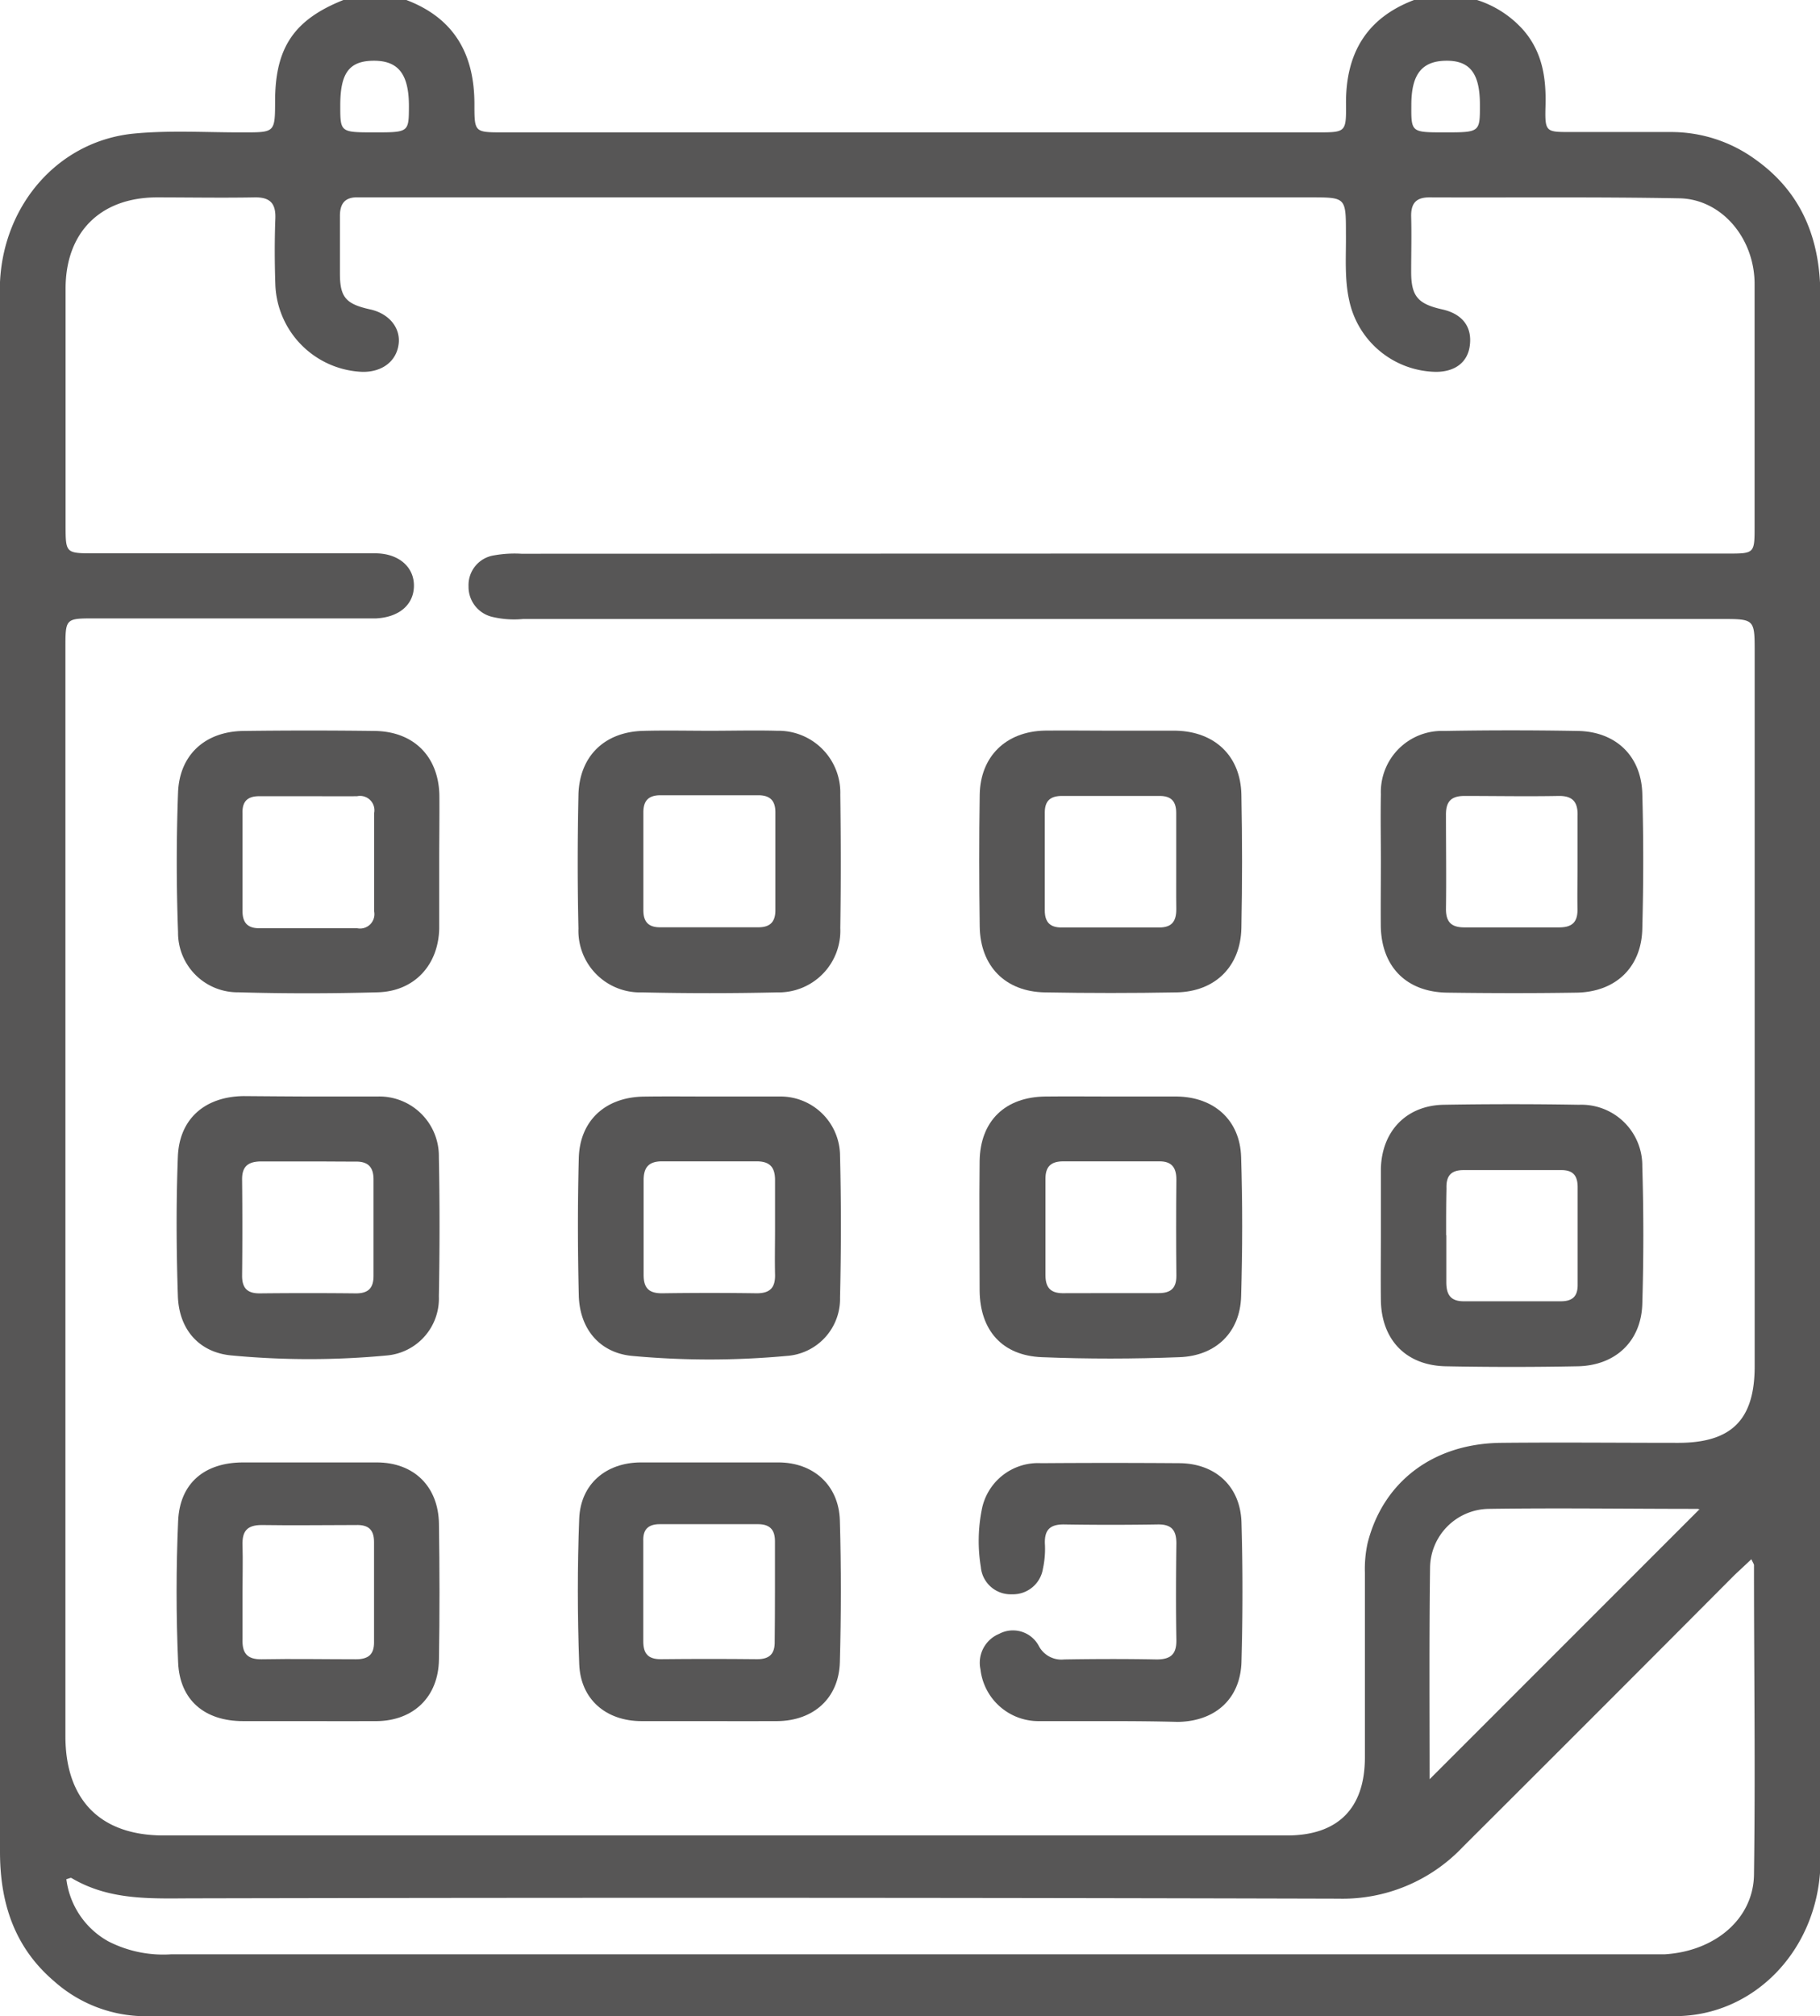 <svg xmlns="http://www.w3.org/2000/svg" viewBox="0 0 213.95 237.01"><defs><style>.cls-1{fill:#575656;}</style></defs><g id="Capa_2" data-name="Capa 2"><g id="Capa_1-2" data-name="Capa 1"><path class="cls-1" d="M40.37,0h7.4c5.63,2.14,8,6.37,8,12.23,0,3.32,0,3.33,3.37,3.33h95.72c3.34,0,3.4,0,3.37-3.33-.05-5.87,2.35-10.09,8-12.23h7.4a12.23,12.23,0,0,1,5.53,3.63c2.19,2.59,2.62,5.63,2.52,8.89-.08,3,.06,3,2.93,3,3.93,0,7.86,0,11.79,0a16.82,16.82,0,0,1,9.95,3.22c5.5,3.91,7.64,9.43,7.64,16V217.91c0,.54,0,1.08,0,1.62-.45,9.83-7.86,17.46-17.12,17.46Q107,237,17.15,237a16.2,16.2,0,0,1-10.77-4.1c-4.7-4-6.38-9.24-6.38-15.23Q0,126.34,0,35c0-.61,0-1.23,0-1.85C.43,24,6.91,16.56,15.76,15.7c4.27-.41,8.62-.12,12.94-.14,3.63,0,3.63,0,3.64-3.74C32.36,5.58,34.59,2.3,40.37,0Zm91.19,65.07h71.7c2.93,0,3-.07,3-3,0-9.56,0-19.12,0-28.68,0-5.4-3.89-10-8.86-10.08-9.79-.18-19.58-.07-29.37-.11-1.62,0-2.18.76-2.14,2.29.06,2.15,0,4.31,0,6.47,0,2.88.8,3.77,3.66,4.41,2.37.53,3.53,2.06,3.23,4.27-.25,1.93-1.71,3.06-3.95,3.07a10.6,10.6,0,0,1-10.23-8.43c-.57-2.59-.35-5.21-.38-7.83,0-4.24,0-4.25-4.12-4.25H44c-.62,0-1.23,0-1.85,0-1.59-.07-2.21.72-2.19,2.25,0,2.24,0,4.48,0,6.71,0,2.82.73,3.58,3.56,4.21,2.18.48,3.55,2.12,3.35,4-.22,2.06-1.91,3.38-4.27,3.34A10.66,10.66,0,0,1,32.37,33.52c-.09-2.62-.1-5.25,0-7.87.06-1.8-.68-2.48-2.45-2.45-3.86.07-7.71,0-11.57,0-6.59.06-10.63,4.13-10.64,10.7q0,13.89,0,27.76c0,3.37,0,3.38,3.32,3.38,11,0,22,0,33.07,0,2.79,0,4.6,1.63,4.56,3.86s-1.79,3.65-4.43,3.79c-.77,0-1.55,0-2.32,0H11.13c-3.43,0-3.44,0-3.44,3.49v127.9c0,7.46,4.08,11.67,11.54,11.67q66,0,132.06,0c6,0,9.15-3.19,9.16-9.15,0-7.24,0-14.49,0-21.74a14.31,14.31,0,0,1,.31-3.44c1.8-7.22,7.7-11.74,15.69-11.82,6.94-.07,13.88,0,20.82,0,6.29,0,9-2.71,9-9V76.69c0-3.93,0-3.93-3.93-3.93H61.49a11.07,11.07,0,0,1-3.67-.26,3.62,3.62,0,0,1-2.74-3.59,3.53,3.53,0,0,1,3-3.63,13.73,13.73,0,0,1,3.21-.19Zm74.32,118.21c-.76.73-1.38,1.29-2,1.88Q188,201.11,172,217.06a19.48,19.48,0,0,1-14.64,6.12Q90.22,223,23,223.14c-5,0-10,.34-14.6-2.39-.09-.06-.28.06-.6.14a9.74,9.74,0,0,0,4.94,7.31,14.16,14.16,0,0,0,7.38,1.52H193.83c.62,0,1.23,0,1.85,0,5.89-.35,10.44-4.14,10.51-9.37.17-12.1,0-24.2,0-36.3C206.22,183.89,206.1,183.75,205.88,183.28Zm-37.82,25.86,31.68-31.69c.17.07,0-.09-.23-.09-8.17,0-16.33-.12-24.49,0a7,7,0,0,0-6.91,7C168,192.81,168.06,201.2,168.06,209.14ZM44,15.56c4.06,0,4.06,0,4.07-3.08,0-3.76-1.24-5.36-4.16-5.34S40,8.66,40,12.4C40,15.55,40,15.56,44,15.56Zm125.82,0c4.15,0,4.16,0,4.15-3.26,0-3.68-1.18-5.2-4-5.16s-4.06,1.59-4.06,5.2C165.89,15.56,165.89,15.56,169.82,15.56Z"/><path class="cls-1" d="M83.53,128.89c2.69,0,5.39,0,8.08,0a7,7,0,0,1,7.14,7c.14,5.54.13,11.09,0,16.63a6.72,6.72,0,0,1-6.25,6.86,98.79,98.79,0,0,1-18.2,0c-3.81-.36-6.16-3.18-6.26-7.1-.13-5.38-.14-10.77,0-16.16.12-4.42,3.15-7.16,7.64-7.22C78.29,128.86,80.91,128.89,83.53,128.89Zm7.58,15.58c0-1.92,0-3.85,0-5.77,0-1.58-.7-2.21-2.23-2.19q-5.53,0-11.07,0c-1.59,0-2.17.76-2.15,2.29,0,3.68,0,7.38,0,11.06,0,1.61.69,2.18,2.23,2.16q5.53-.08,11.07,0c1.62,0,2.2-.72,2.15-2.25C91.07,148,91.11,146.24,91.11,144.47Z"/><path class="cls-1" d="M130.76,128.89c2.54,0,5.08,0,7.62,0,4.35.07,7.39,2.78,7.52,7.1.17,5.45.16,10.93,0,16.39-.11,4.17-2.91,7-7.26,7.15-5.38.21-10.78.22-16.16,0-4.65-.18-7.27-3.14-7.32-7.81,0-5.08-.06-10.16,0-15.24.07-4.72,3-7.54,7.73-7.59C125.53,128.86,128.14,128.89,130.76,128.89ZM130.43,152c1.92,0,3.84,0,5.76,0,1.45,0,2.11-.58,2.1-2.06q-.06-5.64,0-11.3c0-1.43-.59-2.14-2-2.13-3.77,0-7.54,0-11.3,0-1.44,0-2.11.62-2.09,2.09,0,3.76,0,7.53,0,11.3,0,1.63.77,2.16,2.28,2.11C126.89,152,128.66,152,130.43,152Z"/><path class="cls-1" d="M36.28,128.89c2.69,0,5.38,0,8.08,0A7,7,0,0,1,51.59,136c.11,5.46.1,10.92,0,16.39a6.71,6.71,0,0,1-6.13,6.94,97.07,97.07,0,0,1-18.2,0c-3.85-.33-6.23-3.06-6.35-7-.18-5.46-.21-10.93,0-16.39.18-4.46,3.21-7.05,7.75-7.1C31.2,128.86,33.74,128.88,36.28,128.89Zm0,7.63c-1.84,0-3.69,0-5.53,0-1.49,0-2.31.5-2.29,2.13q.06,5.66,0,11.31c0,1.46.62,2.08,2.08,2.07q5.66-.06,11.31,0c1.47,0,2.07-.65,2.06-2.09q0-5.65,0-11.3c0-1.46-.65-2.12-2.09-2.1C40,136.54,38.17,136.52,36.32,136.52Z"/><path class="cls-1" d="M51.63,101.32c0,2.62,0,5.24,0,7.85-.1,4.28-2.93,7.35-7.21,7.47-5.46.15-10.93.16-16.39,0a7,7,0,0,1-7.1-7.09c-.2-5.45-.2-10.93,0-16.38.16-4.45,3.19-7.19,7.68-7.25q7.72-.1,15.47,0c4.56.07,7.48,3,7.57,7.56C51.67,96.09,51.63,98.7,51.63,101.32ZM36.22,93.59c-1.92,0-3.84,0-5.76,0-1.35,0-2,.61-1.95,2q0,5.76,0,11.52c0,1.35.61,2,1.95,2q5.76,0,11.52,0a1.69,1.69,0,0,0,2-2q0-5.76,0-11.52a1.69,1.69,0,0,0-2-2C40.06,93.61,38.14,93.59,36.22,93.59Z"/><path class="cls-1" d="M162.33,101.21c0-2.62-.05-5.24,0-7.85a7.18,7.18,0,0,1,7.45-7.44q7.84-.14,15.7,0c4.44.07,7.45,2.92,7.58,7.35.15,5.3.14,10.62,0,15.93-.11,4.52-3.14,7.4-7.71,7.48-5.08.08-10.16.07-15.24,0-4.8-.07-7.73-3.07-7.79-7.85C162.3,106.29,162.33,103.75,162.33,101.21Zm23.12.28c0-1.85,0-3.69,0-5.53.06-1.62-.5-2.43-2.24-2.4-3.69.07-7.38,0-11.06,0-1.6,0-2.19.7-2.17,2.24,0,3.68.05,7.37,0,11.06,0,1.6.71,2.17,2.25,2.15,3.69,0,7.37,0,11.06,0,1.6,0,2.2-.69,2.15-2.24C185.41,105,185.45,103.25,185.45,101.49Z"/><path class="cls-1" d="M162.33,145.24c0-2.61,0-5.23,0-7.85.1-4.43,3-7.44,7.36-7.53,5.31-.09,10.63-.09,15.93,0a7.16,7.16,0,0,1,7.44,7.25c.16,5.38.16,10.78,0,16.16-.13,4.4-3.16,7.25-7.61,7.33q-7.74.15-15.47,0c-4.67-.08-7.58-3.09-7.65-7.75C162.3,150.32,162.33,147.78,162.33,145.24Zm7.69-.05c0,1.84,0,3.68,0,5.53,0,1.52.55,2.27,2.15,2.24,3.77,0,7.53,0,11.29,0,1.32,0,2-.51,2-1.9q0-5.76,0-11.52c0-1.32-.52-2-1.9-2-3.84,0-7.68,0-11.52,0-1.5,0-2.05.72-2,2.14C170,141.5,170,143.34,170,145.19Z"/><path class="cls-1" d="M83.5,85.9c2.62,0,5.24-.07,7.85,0a7.27,7.27,0,0,1,7.43,7.5c.07,5.23.08,10.46,0,15.7a7.24,7.24,0,0,1-7.39,7.55c-5.3.12-10.62.12-15.92,0A7.24,7.24,0,0,1,68,109.15c-.12-5.23-.11-10.47,0-15.7.1-4.56,3.07-7.43,7.62-7.54C78.27,85.84,80.89,85.9,83.5,85.9ZM83.39,109c1.92,0,3.84,0,5.76,0,1.34,0,2-.6,2-2q0-5.76,0-11.52c0-1.34-.6-2-2-2q-5.76,0-11.52,0c-1.35,0-2,.6-2,2q0,5.76,0,11.52c0,1.35.6,2,1.95,2C79.55,109,81.47,109,83.39,109Z"/><path class="cls-1" d="M130.65,85.89c2.54,0,5.08,0,7.62,0,4.56.11,7.57,3,7.66,7.5q.16,7.84,0,15.7c-.09,4.52-3.09,7.48-7.63,7.56q-7.74.14-15.47,0c-4.65-.08-7.6-3.08-7.66-7.75-.07-5.16-.08-10.32,0-15.47.07-4.52,3.08-7.44,7.62-7.55C125.41,85.85,128,85.89,130.65,85.89Zm7.62,15.43c0-1.92,0-3.84,0-5.76,0-1.34-.57-2-1.93-2q-5.76,0-11.52,0c-1.34,0-2,.58-2,1.94q0,5.76,0,11.52c0,1.33.58,2,1.94,2,3.84,0,7.68,0,11.52,0,1.52,0,2-.77,2-2.16C138.25,105,138.28,103.16,138.27,101.32Z"/><path class="cls-1" d="M83.29,202.31c-2.62,0-5.24,0-7.86,0-4.19,0-7.19-2.56-7.34-6.71-.21-5.7-.22-11.41,0-17.11.17-4.06,3.15-6.56,7.21-6.59q8.1,0,16.19,0c4.15,0,7.12,2.69,7.24,6.82.16,5.54.15,11.1,0,16.65-.11,4.23-3.08,6.9-7.36,6.94C88.69,202.33,86,202.31,83.29,202.31Zm7.81-15.15c0-2,0-4,0-6,0-1.34-.59-2-2-2q-5.77,0-11.54,0c-1.37,0-2,.63-1.94,2,0,3.93,0,7.85,0,11.78,0,1.45.59,2.1,2.07,2.09q5.66-.06,11.32,0c1.48,0,2.09-.65,2.06-2.1C91.08,191,91.11,189.08,91.1,187.16Z"/><path class="cls-1" d="M36.21,202.31H28.58c-4.51,0-7.45-2.45-7.64-6.89-.24-5.53-.24-11.1,0-16.63.19-4.46,3.11-6.88,7.63-6.89,5.24,0,10.48,0,15.72,0,4.37,0,7.25,2.83,7.31,7.22.08,5.32.09,10.64,0,15.95-.06,4.4-3,7.19-7.3,7.24C41.6,202.33,38.91,202.31,36.21,202.31Zm-7.7-15.21c0,1.85,0,3.7,0,5.55-.06,1.62.49,2.42,2.25,2.39,3.69-.07,7.39,0,11.08,0,1.44,0,2.14-.55,2.13-2q0-5.88,0-11.78c0-1.48-.69-2.05-2.13-2-3.69,0-7.39.06-11.08,0-1.76,0-2.31.77-2.25,2.39C28.56,183.41,28.51,185.26,28.51,187.1Z"/><path class="cls-1" d="M130.57,202.31c-2.85,0-5.7,0-8.55,0a6.86,6.86,0,0,1-6.76-6.08,3.68,3.68,0,0,1,2.2-4.18,3.44,3.44,0,0,1,4.64,1.39,3,3,0,0,0,3,1.62c3.62-.06,7.24-.07,10.86,0,1.69,0,2.36-.63,2.33-2.32-.07-3.77-.05-7.54,0-11.32,0-1.55-.57-2.25-2.17-2.23-3.7.06-7.39.06-11.09,0-1.59,0-2.24.64-2.2,2.21a11,11,0,0,1-.23,3,3.56,3.56,0,0,1-3.64,3,3.52,3.52,0,0,1-3.66-3.21,18.92,18.92,0,0,1,.1-6.67,6.73,6.73,0,0,1,7-5.53q8.09-.06,16.17,0c4.27,0,7.24,2.69,7.37,6.94.16,5.47.15,10.94,0,16.41-.12,4.36-3.09,7-7.49,7.06C135.81,202.33,133.19,202.31,130.57,202.31Z"/></g></g></svg>